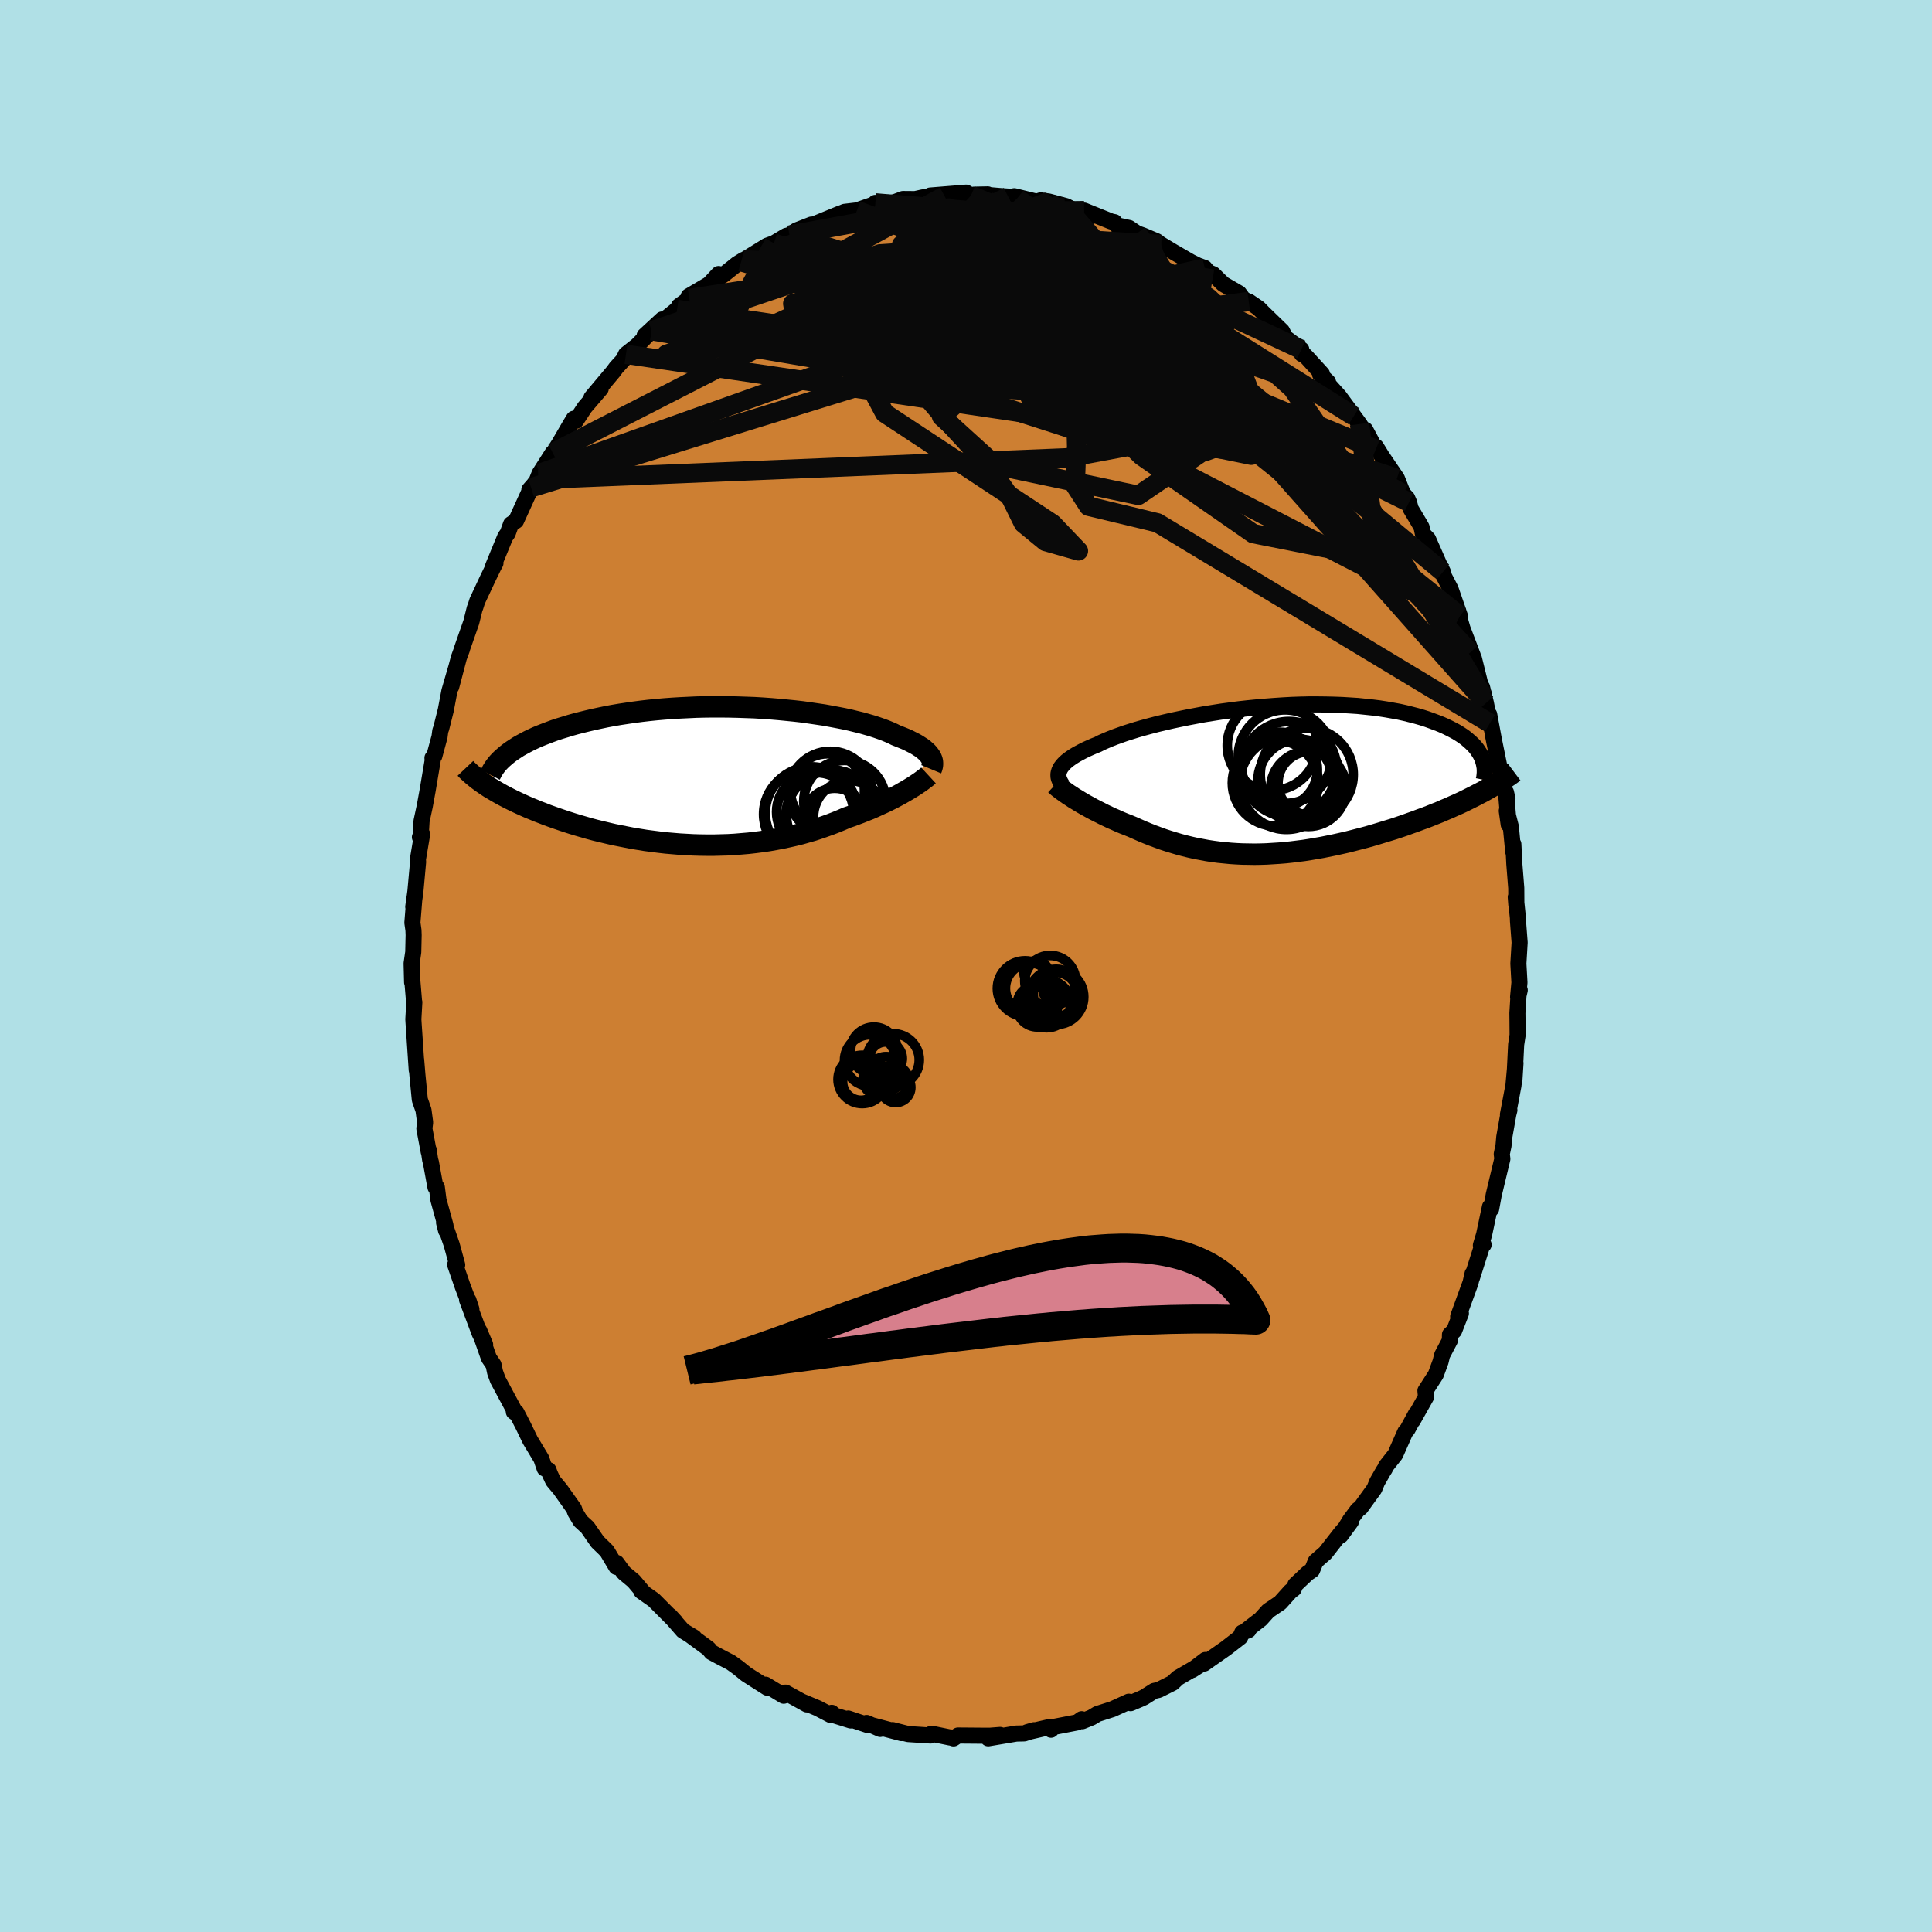 <svg xmlns="http://www.w3.org/2000/svg" width="500" height="500" viewBox="-100 -100 200 200"><defs><clipPath id="c"><path d="m22.57-2.02-.1-.14-.11-.14-.14-.15-.16-.14-.17-.15-.2-.15-.22-.14-.23-.15-.26-.15-.28-.14-.29-.15-.32-.15-.34-.14-.35-.14-.38-.15-.32-.16-.36-.16-.39-.16-.43-.16-.46-.16-.49-.16-.52-.15-.56-.16-.58-.14-.61-.15-.64-.14-.67-.13-.69-.13-.72-.13-.74-.11-.75-.11-.78-.11-.79-.09-.81-.08-.82-.08-.83-.07L5.22-7l-.85-.05-.85-.03-.86-.03-.86-.02-.86-.01H.09l-.86.01-.85.02-.84.04-.84.04-.83.05-.82.06-.8.07-.79.08-.78.09-.76.1-.75.11-.73.11-.71.12-.69.13-.67.14-.65.14-.64.15-.61.15-.59.15-.57.16-.55.17-.53.16-.52.17-.49.18-.47.18-.46.18-.44.18-.41.19-.4.19-.38.2-.37.2-.34.19-.32.21-.31.2-.28.2-.27.21-2.07 3.26.29.19.31.18.32.19.33.19.34.19.36.19.37.19.38.19.4.19.41.19.42.19.43.19.45.18.45.19.48.18.48.19.5.18.51.18.53.18.54.18.56.18.56.17.59.17.59.17.6.16.62.15.63.15.64.15.65.13.66.13.66.13.68.11.68.11.69.09.7.09.7.08.7.06.71.06.72.04.71.04.72.02.72.01H.2l.72-.02.72-.02.71-.04.71-.06.71-.06.7-.08.69-.09.69-.1.68-.12.68-.13.66-.14.66-.15.65-.16.63-.18.63-.18.61-.2.6-.21.59-.21.57-.22.56-.23.55-.24.5-.17.48-.18.48-.18.47-.19.46-.18.44-.19.43-.2.42-.19.41-.19.4-.2.38-.19.37-.2.35-.19.33-.19.33-.19"/></clipPath><clipPath id="b"><path d="m-22.12-1.08.09-.17.12-.16.14-.17.16-.17.19-.17.21-.17.24-.17.27-.18.28-.17.31-.17.34-.18.36-.18.38-.17.41-.18.43-.17.37-.19.41-.18.45-.19.48-.19.53-.19.56-.2.6-.19.64-.2.67-.19.7-.19.73-.19.76-.18.78-.18.81-.17.83-.17.85-.16.86-.16.88-.14.89-.14.9-.12.91-.12.91-.1.92-.09.92-.08.91-.07.91-.06.91-.05.89-.03.89-.02h.88l.86.01.85.02.83.03.81.05.79.05.77.08.76.08.72.09.71.11.68.12.66.12.63.14.6.15.58.15.56.16.53.17.5.18.48.18.46.18.43.19.41.2.39.2.37.2.34.21.32.21.3.22.27.23.25.22.24.23.21.23.19.24.16.24.15.23.13.25.12 3.69-.39.2-.4.21-.42.21-.42.21-.43.21-.45.21-.46.2-.46.21-.48.2-.48.21-.5.2-.5.2-.51.2-.53.19-.53.2-.54.19-.55.2-.56.19-.57.19-.59.18-.59.18-.59.18-.61.18-.61.17-.62.16-.62.16-.63.16-.63.14-.63.14-.64.13-.64.13-.64.11-.64.11-.64.1-.64.08-.64.08-.65.07-.63.05-.64.04-.64.04-.63.02-.63.01-.62-.01-.62-.01-.62-.03-.61-.04-.61-.06-.61-.06-.6-.08-.59-.09-.59-.11-.59-.11-.58-.13-.57-.14-.57-.15-.57-.17-.56-.17-.55-.18-.55-.2-.54-.2-.53-.21-.53-.22-.52-.23-.52-.23-.44-.18-.44-.17-.43-.18-.42-.19-.42-.18-.4-.19-.4-.19-.39-.2-.38-.19-.37-.19-.36-.2-.35-.19-.33-.19-.32-.19-.31-.19"/></clipPath><filter id="a"><feTurbulence baseFrequency=".05" numOctaves="3" result="noise" type="noise"/><feDisplacementMap in="SourceGraphic" in2="noise" scale="2"/></filter></defs><rect width="100%" height="100%" x="-100" y="-100" fill="#B0E0E6"/><path fill="#CD7F32" stroke="#000" stroke-linejoin="round" stroke-width="1.667" d="m57.29 1.71-.14 1.51.17-.72-.1.09-.14 2.28.01.84.01 1.44-.15.98-.19 3.83.12-1.9-.21 2.31-.57 3.01.15-.46-.11.43-.42 2.36-.08.89-.18.86.06.51-.89 3.71-.27 1.47-.12-.22-.3 1.42-.31 1.46-.33 1.1.28-.06-.18.19-1.04 3.28.08-.47-.21.93-1.28 3.51.28-.33-.7 1.8-.43.4-.01.6-.8 1.52-.16.67-.5 1.36-1.07 1.66.06.65-1.37 2.43.33-.69-.88 1.62-.23.26-1.03 2.33-.95 1.2-.13.28-.17.26-.63 1.1-.29.71-1.42 1.96-.3.22-.78 1.05-.97 1.59 1.05-1.43-1 1.14-1.65 2.11-1 .87-.37.91-.47.32-1.26 1.19-.17.43-.33.24-1.08 1.2-1.23.83-.78.87-1.36 1.05.1.08-.66.26-.21.48-1.47 1.14L24.95 72l-.29.21.12-.37-1.37 1.04.78-.5-2.25 1.31-.56.53-1.44.72-.46.1-1.06.67-.39.18-.99.42-.19-.15-1.69.77-1.56.5-.6.36-.96.39-.07-.21-.45.33-2.84.55.12.21-.15-.28-2.33.54.72-.21-1.01.33-.83.02-2.9.49 1.23-.35-1.02.08h-.88l-2.46-.02-.46.3-.27-.1-.07.01-1.94-.4-.1.19-2.32-.15-1.61-.41.92.31-3.06-.81.86.38-1.41-.62.07.2-1.97-.66.25.2-1.98-.62.02-.17-.1.23-1.36-.71-1.67-.7.56.31-2.21-1.22-.19.32-1.88-1.14.18.31-1.46-.93-.72-.46-.84-.68-.75-.54-1.25-.65-.76-.41-.29-.36-2.03-1.49.53.32-.59-.35-.57-.35-1.34-1.54.55.6-2.23-2.24-1.28-.9.07-.04-.87-1.03-1.02-.85-.75-1.02-.02.42-.98-1.64-.34-.34-.63-.61-1.04-1.5-.73-.67-.54-.9-.14-.38-1.42-2-.73-.87-.34-.73-.14-.39-.4-.17-.34-1-1.16-1.93-.71-1.47-.71-1.38-.27-.08.19.13-1.84-3.43-.29-.8-.16-.76-.48-.71-1-2.84.61 1.45-.57-1.17-1.3-3.47.14.04.31.94-.9-2.35-.78-2.26.21.02-.57-2.09-.79-2.29.21.83-.07-.56-.72-2.61-.17-1.31-.14-.01-.47-2.57-.08-.27-.15-1.02v.19l-.45-2.4.08-.64-.17-1.26-.38-1.09-.25-2.57-.13-1.57.06 1.07-.33-4.91-.02-.35.1-1.76-.01.12-.21-2.52-.01.34-.05-1.96.17-1.17.04-1.76-.02-.51-.11-.77.2-2.49-.11.85.22-1.58.28-3.07-.02-.26.44-2.62-.23.32.08-.15.09-1.53.33-1.53.3-1.64.52-3.09-.02-.27.19-.19.54-2 .08-.61.1-.28.47-1.88.37-1.95.7-2.41-.51 1.95.79-3 .33-.9-.04.07 1-2.86.35-1.41.07-.16.2-.63 1.12-2.39.57-1.17.19-.35-.25.34 1.26-3.06.26-.37.34-.94.52-.35 1.56-3.42-.18.21.93-1.07-.16.11.29-.73 1.36-2.13-.24.48.91-1.44 1.1-1.89.41-.68.22.21.91-1.39 1.66-1.94-.96.93 2.26-2.69.3-.41.75-.82.26-.56 1.18-.93 1.48-1.51-.73.51 1.82-1.68-1.06 1.07 2.6-2.11.24-.21-.05-.13 1.08-.79-.07-.23 2.12-1.25.98-1.05-.5.77 1.06-.73 1.35-1.08.69-.43-.27.2 2.68-1.66.72-.26 1.27-.76.34-.08.73-.49 1.38-.54.15-.06.18.01 2.87-1.18-.56.26.96-.41 1.27-.15-.86.3 2.83-.99-.06-.09.02.29 1.91-.34.93-.35 1.26.01.81-.18 2.23-.13-1.48-.06 2.11-.17 1.61-.13.5.29.27-.08 1.46-.03-.38.03 1.74.15.75.05.96.17-.32-.21 2.31.57.42-.14.84.12 1.8.48.97.5-1.03-.45 2.63 1.01-.71-.6 2.8 1.13.35.07.21.32 1.29.28.83.56.6.21 1.44.61.3.24.16.1 1.28.77 1.78 1.03.72.36.72.26.37.44.51.21 1.04 1.02 1.64.95.39.54.47.31h.14l1.03.7.46.47 1.95 1.89.34.67 1.66 1.24.06.48.19.02.33.32 1.56 1.71-.2.04.82.79.09.3 1.08 1.2 1.5 2.04.6.82.73 1.13-.13-.53 1.08 2.02.03-.26.6.97 1.56 2.3.63 1.59.43.44.19.44.18.68.93 1.56.19.34.14.68.53.54L49-41.54l.37.75.13.49.66 1.27.97 2.8-.29-.62.56 1.93 1.07 2.81-.25-.43-.03.09.39.62.98 3.95-.14-.97.4 1.64.41 2.08-.07-.9.54 2.9-.14-.71.75 3.68.29 1.69.45 1.16-.15-.66.28 3.33-.2-1.42.42 1.64.25 2.6.01-.79.1 2.03.2 2.51.01 1.73-.06-.79.22 2.14.01.35.17 2.21-.13 2.18.11 1.96-.14 1.51" filter="url(#a)"/><path fill="#fff" d="m-22.12-1.08.09-.17.12-.16.14-.17.16-.17.19-.17.21-.17.24-.17.27-.18.28-.17.31-.17.34-.18.36-.18.38-.17.41-.18.43-.17.37-.19.41-.18.45-.19.48-.19.53-.19.56-.2.6-.19.64-.2.67-.19.7-.19.73-.19.76-.18.78-.18.81-.17.83-.17.85-.16.86-.16.88-.14.89-.14.9-.12.91-.12.91-.1.92-.09.92-.08.91-.07.91-.06.91-.05.89-.03.89-.02h.88l.86.01.85.02.83.03.81.05.79.05.77.08.76.08.72.09.71.11.68.12.66.12.63.14.6.15.58.15.56.16.53.17.5.18.48.18.46.18.43.19.41.2.39.2.37.2.34.21.32.21.3.22.27.23.25.22.24.23.21.23.19.24.16.24.15.23.13.25.12 3.69-.39.2-.4.21-.42.21-.42.21-.43.21-.45.21-.46.2-.46.21-.48.2-.48.21-.5.2-.5.2-.51.2-.53.19-.53.2-.54.19-.55.2-.56.19-.57.19-.59.18-.59.18-.59.18-.61.18-.61.17-.62.16-.62.16-.63.16-.63.14-.63.14-.64.13-.64.13-.64.11-.64.11-.64.1-.64.08-.64.08-.65.07-.63.05-.64.04-.64.04-.63.02-.63.01-.62-.01-.62-.01-.62-.03-.61-.04-.61-.06-.61-.06-.6-.08-.59-.09-.59-.11-.59-.11-.58-.13-.57-.14-.57-.15-.57-.17-.56-.17-.55-.18-.55-.2-.54-.2-.53-.21-.53-.22-.52-.23-.52-.23-.44-.18-.44-.17-.43-.18-.42-.19-.42-.18-.4-.19-.4-.19-.39-.2-.38-.19-.37-.19-.36-.2-.35-.19-.33-.19-.32-.19-.31-.19" filter="url(#a)" transform="translate(31.84 -19.28)"/><path fill="#fff" d="m22.57-2.02-.1-.14-.11-.14-.14-.15-.16-.14-.17-.15-.2-.15-.22-.14-.23-.15-.26-.15-.28-.14-.29-.15-.32-.15-.34-.14-.35-.14-.38-.15-.32-.16-.36-.16-.39-.16-.43-.16-.46-.16-.49-.16-.52-.15-.56-.16-.58-.14-.61-.15-.64-.14-.67-.13-.69-.13-.72-.13-.74-.11-.75-.11-.78-.11-.79-.09-.81-.08-.82-.08-.83-.07L5.22-7l-.85-.05-.85-.03-.86-.03-.86-.02-.86-.01H.09l-.86.01-.85.02-.84.04-.84.04-.83.05-.82.06-.8.07-.79.08-.78.09-.76.1-.75.11-.73.11-.71.12-.69.13-.67.14-.65.14-.64.15-.61.15-.59.15-.57.16-.55.17-.53.16-.52.17-.49.18-.47.18-.46.18-.44.18-.41.19-.4.19-.38.2-.37.2-.34.19-.32.21-.31.2-.28.2-.27.21-2.07 3.26.29.19.31.18.32.19.33.19.34.19.36.19.37.19.38.19.4.19.41.19.42.19.43.19.45.18.45.19.48.18.48.19.5.18.51.18.53.18.54.18.56.18.56.17.59.17.59.17.6.16.62.15.63.15.64.15.65.13.66.13.66.13.68.11.68.11.69.09.7.09.7.08.7.06.71.06.72.04.71.04.72.02.72.01H.2l.72-.02.72-.02.71-.04.71-.06.71-.06.7-.08.69-.09.69-.1.68-.12.68-.13.66-.14.66-.15.65-.16.63-.18.63-.18.61-.2.6-.21.59-.21.57-.22.56-.23.55-.24.5-.17.48-.18.48-.18.47-.19.46-.18.44-.19.43-.2.42-.19.41-.19.4-.2.38-.19.37-.2.35-.19.33-.19.33-.19" filter="url(#a)" transform="translate(-26.28 -19.69)"/><g fill="none" stroke="#000" transform="translate(31.84 -19.28)"><path stroke-linejoin="round" stroke-width="1.667" d="m-21.9.52-.1-.16-.09-.16-.07-.16-.06-.15-.04-.16-.01-.16v-.16l.03-.16.05-.17.07-.16.09-.17.12-.16.14-.17.16-.17.19-.17.21-.17.24-.17.27-.18.28-.17.31-.17.34-.18.36-.18.38-.17.41-.18.43-.17.37-.19.41-.18.45-.19.48-.19.53-.19.56-.2.6-.19.64-.2.67-.19.7-.19.73-.19.76-.18.78-.18.81-.17.83-.17.85-.16.86-.16.88-.14.89-.14.9-.12.91-.12.91-.1.92-.09.92-.08.91-.07.91-.06.91-.05.89-.03.89-.02h.88l.86.01.85.02.83.03.81.05.79.05.77.08.76.08.72.09.71.11.68.12.66.12.63.14.6.15.58.15.56.16.53.17.5.18.48.18.46.18.43.19.41.2.39.2.37.2.34.21.32.21.3.22.27.23.25.22.24.23.21.23.19.24.16.24.15.23.13.25.11.24.08.24.07.24.05.25.04.24.01.25v.25l-.02.24-.03.25-.05.24" filter="url(#a)"/><path stroke-linejoin="round" stroke-width="2.222" d="m-22.58.48.13.12.15.14.18.14.19.15.21.15.24.17.24.17.27.17.28.19.3.18.31.19.32.19.33.19.35.19.36.2.37.19.38.19.39.2.4.19.4.19.42.18.42.19.43.18.44.17.44.18.52.23.52.23.53.22.53.21.54.2.55.2.55.18.56.17.57.17.57.15.57.14.58.13.59.11.59.11.59.09.6.08.61.06.61.06.61.04.62.03.62.01.62.01.63-.01.63-.02.64-.04.64-.04.63-.05.65-.07.64-.08.64-.08.64-.1.64-.11.64-.11.64-.13.64-.13.63-.14.63-.14.63-.16.62-.16.62-.16.61-.17.61-.18.59-.18.59-.18.59-.18.57-.19.56-.19.55-.2.54-.19.53-.2.53-.19.51-.2.5-.2.5-.2.48-.21.48-.2.46-.21.46-.2.45-.21.43-.21.42-.21.42-.21.4-.21.39-.2.38-.21.37-.21.35-.21.35-.21.33-.2.32-.21.31-.21.3-.2.28-.2.28-.21" filter="url(#a)"/><circle cx="-.143" cy="-3.547" r="4.65" clip-path="url(#b)" filter="url(#a)"/><circle cx="1.192" cy="-2.392" r="4.846" clip-path="url(#b)" filter="url(#a)"/><circle cx=".182" cy=".333" r="4.452" clip-path="url(#b)" filter="url(#a)"/><circle cx="1.602" cy="-1.107" r="4.924" clip-path="url(#b)" filter="url(#a)"/><circle cx="3.747" cy=".363" r="3.292" clip-path="url(#b)" filter="url(#a)"/><circle cx="3.432" cy="-.537" r="4.812" clip-path="url(#b)" filter="url(#a)"/><circle cx=".642" cy="-1.027" r="3.892" clip-path="url(#b)" filter="url(#a)"/><circle cx="3.602" cy=".928" r="3.906" clip-path="url(#b)" filter="url(#a)"/><circle cx="1.327" cy=".318" r="4.822" clip-path="url(#b)" filter="url(#a)"/><circle cx="2.697" cy=".133" r="4.322" clip-path="url(#b)" filter="url(#a)"/></g><g fill="none" stroke="#000" transform="translate(-26.28 -19.69)"><path stroke-linejoin="round" stroke-width="2.222" d="m22.68-.68.05-.12.04-.13.03-.13.01-.13v-.13l-.01-.14-.03-.14-.05-.14-.06-.14-.09-.14-.1-.14-.11-.14-.14-.15-.16-.14-.17-.15-.2-.15-.22-.14-.23-.15-.26-.15-.28-.14-.29-.15-.32-.15-.34-.14-.35-.14-.38-.15-.32-.16-.36-.16-.39-.16-.43-.16-.46-.16-.49-.16-.52-.15-.56-.16-.58-.14-.61-.15-.64-.14-.67-.13-.69-.13-.72-.13-.74-.11-.75-.11-.78-.11-.79-.09-.81-.08-.82-.08-.83-.07L5.22-7l-.85-.05-.85-.03-.86-.03-.86-.02-.86-.01H.09l-.86.01-.85.02-.84.04-.84.04-.83.05-.82.06-.8.07-.79.08-.78.09-.76.1-.75.11-.73.11-.71.12-.69.13-.67.14-.65.14-.64.15-.61.15-.59.15-.57.16-.55.17-.53.16-.52.17-.49.18-.47.18-.46.18-.44.18-.41.19-.4.19-.38.2-.37.2-.34.19-.32.21-.31.2-.28.2-.27.21-.25.21-.23.2-.22.21-.2.21-.18.21-.16.21-.15.22-.13.21-.11.21-.11.21" filter="url(#a)"/><path stroke-linejoin="round" stroke-width="2.222" d="m22.4-.04-.13.12-.16.13-.18.13-.19.15-.22.16-.24.16-.25.17-.27.17-.29.18-.3.18-.33.19-.33.19-.35.19-.37.2-.38.19-.4.2-.41.19-.42.19-.43.2-.44.19-.46.18-.47.19-.48.18-.48.18-.5.17-.55.24-.56.23-.57.22-.59.21-.6.21-.61.2-.63.18-.63.18-.65.16-.66.15-.66.14-.68.13-.68.12-.69.1-.69.09-.7.08-.71.06-.71.06-.71.04-.72.02-.72.02h-.71l-.72-.01-.72-.02-.71-.04-.72-.04-.71-.06-.7-.06-.7-.08-.7-.09-.69-.09-.68-.11-.68-.11-.66-.13-.66-.13-.65-.13-.64-.15-.63-.15-.62-.15-.6-.16-.59-.17-.59-.17-.56-.17-.56-.18-.54-.18-.53-.18-.51-.18-.5-.18-.48-.19-.48-.18-.45-.19-.45-.18-.43-.19-.42-.19-.41-.19-.4-.19-.38-.19-.37-.19-.36-.19-.34-.19-.33-.19-.32-.19-.31-.18-.29-.19-.28-.19-.26-.18-.26-.19-.24-.18-.23-.19-.22-.18-.2-.18-.2-.18-.18-.17-.17-.18" filter="url(#a)"/><circle cx="12.239" cy="1.782" r="4.316" clip-path="url(#c)" filter="url(#a)"/><circle cx="13.729" cy="2.647" r="4.242" clip-path="url(#c)" filter="url(#a)"/><circle cx="10.749" cy="3.742" r="4.074" clip-path="url(#c)" filter="url(#a)"/><circle cx="12.469" cy="4.307" r="4.856" clip-path="url(#c)" filter="url(#a)"/><circle cx="11.939" cy="1.552" r="3.834" clip-path="url(#c)" filter="url(#a)"/><circle cx="14.259" cy="4.267" r="3.768" clip-path="url(#c)" filter="url(#a)"/><circle cx="10.289" cy="3.862" r="4.788" clip-path="url(#c)" filter="url(#a)"/><circle cx="12.684" cy="4.427" r="3.142" clip-path="url(#c)" filter="url(#a)"/><circle cx="12.354" cy="4.057" r="4.662" clip-path="url(#c)" filter="url(#a)"/><circle cx="9.999" cy="3.977" r="4.67" clip-path="url(#c)" filter="url(#a)"/></g><g fill="none" stroke="#0A0A0A" stroke-linejoin="round" stroke-width="2"><path d="m5.32-79.48 21.81 24.44-9.29 6.32-14.82-3.12-5.55-5.04 4.12-3.68 7.74-2.13 5.85-1.39 1.77-1.08-1.46-.43-2.44.87-1.5 2.51-.2 3.92.1 4.56-.14 4.01 1.38 2.13 7.12 1.71 34.42 20.75" filter="url(#a)"/><path d="M53.82-27.21 27.77-56.57l-3-5.44-3.59-1.16-6.08-.87-3.64.36 1.57 1.84 5.28 2.04 5.49.75 2.99-1.13-.11-2.42-2.3-2.47-3.53-1.48-4.63-.19-6.19.85-7.5 1.59-6.33 2.16-.49 2.03 5.43-1.14-21.02-13.57" filter="url(#a)"/><path d="M49.37-40.79 32.65-54.67l-18.3-7.41-10.49-1.34-5.02-.13-2.64-1.53-1.67-2.91-1-3.15-.35-2.39.15-1.12.32.23.29 1.49.4 2.53.96 3.09 1.85 2.74 2.52 1.12 2.09-1.63.1-4.29-1.98-4.74L.9-75.9l19.31 1.22" filter="url(#a)"/><path d="m-35.2-63.32 48.93 7.22 15.8 3.23-.28-3.09-5.58-4.74-6.55-3.74-6.09-2.48-4.67-1.64-2.49-.96-.24-.2 1.3.56 1.84 1.04 1.65 1.01 1.15.53.44-.22-.81-.84-2.96-1.04-5.89-.62-8.71.35-9.62 1.67-5.84 2.69 6.63 1.04 37.4-11.13" filter="url(#a)"/><path d="m-18.27-75.66 13.53-2.48 2.92-.33.88 1.01 2.23 2.11 3.88 3.47 4.96 4.83 4.91 5.31 3.28 4.3.45 2.01-2.24-.59-3.44-2.56-2.82-3.27-1.16-2.7.66-1.16 2.35.79 4.03 2.26 5 2.03 3.48-.84-.96-5.19-4.06-6.7-1.9-2.48" filter="url(#a)"/><path d="m44.61-50.47-24.14-7.95 4.14 2.73-.6.72-7.82-2.4-9.32-3.89-6.46-3.92-2.62-3.28.22-2.52 1.74-1.78 2.41-1 2.69-.08 2.69 1.08 2.44 2.39 2.03 3.6 1.78 4.38 1.82 4.29 1.82 3.12 1.13 1-.77-1.55-3.47-3.81-5.42-5.02-3.22-3.85 8.77 2.11 30.79 17.22" filter="url(#a)"/><path d="m24.71-72.26-38.56 8.72-3.99-1.15 7.68-2.6 8.31-.44 5.25 1.31 1.58 1.43-1.45.64-3.01.01-2.6-.07-.54.14 2.08.14 4.02-.18 4.54-.54 3.72-.6 2.07-.49.33-.67-.51-1.26.39-1.62 2.54-1 2.73-.36-3.71-2.67L.52-79.77" filter="url(#a)"/><path d="M29.27-68.79 17.3-67.2l-2.16 5.06-1.86 2.15-3.4.61-6.09-.35-7.1-.97-5.04-.88-1-.18 2.71.6 4.26.89 3.11.45.12-.53-3.17-1.6-5.16-2.37-4.96-2.68-2.63-2.61.48-2.24 2-1.35-.75.38-7.84 2.57-7.46 1.15" filter="url(#a)"/><path d="M-45.02-49.51-.49-63.25l9.74-5.67-.16-.06 2.31 3.66 6.36 4.79 6.86 3.41 4.06.79.23-1.49-2.97-2.75-5.11-3.2-6.09-3.15-5.45-2.66-2.84-1.64.7-.4 1.92.28-2.1-.29-7.19-2.15 8.79-5.36" filter="url(#a)"/><path d="m-44.14-50.99 40.59-14.43 19.18-1.68 3.59.02-5.14-.79-7.15-.95-5.77-.2-4.44.83-4.15 1.45-3.98 1.3-3.23.5-2.38-.37-2.13-.72-1.94-.52-.93-.13-.38.46-2.52.56 5.04-9.16" filter="url(#a)"/><path d="M51.13-36.23 21.54-60.02.03-69l-10.74-2.77-1.41-.23 5.8.98 9.9 1.68 10.43 1.84 8.15 1.3 4.45.19.7-1.09-2.21-2.09-3.95-2.49-4.6-2.27-4.5-1.53-4.16-.46-4.31.74-5.73 1.9-7.94 2.54-5.08.96 19.53-9.85" filter="url(#a)"/><path d="m10.31-78.61 4.19 4.79 1.89 4.08 5.38 5 3.39 3.24-.7 1.17-3.01.56-2.58 1.27-.5 2.2 1.39 2.44 1.72 1.76.2.37-2.36-1.22-4.54-2.54-5.17-3.37-3.99-3.7-1.82-3.58-.18-3.02-.49-2.17-2.75-1.43-4.65-1.38-.79-2.08 15.37-2.39" filter="url(#a)"/><path d="M-11.29-78.22 17.8-67.15l1.74.32-5.54.66-3.71 2.69.47 3.7 3.29 3.52 2.99 2.3-.2.15-4.24-2.43-6.49-4.54-5.47-5.25-1.74-4.37 2.68-2.47 5.8-.44L14.05-72l5.72 2.87 2.68 2.24L7.73-79.26" filter="url(#a)"/><path d="m12.23-78.2-10.5.14 1.58 2.09 3.7 3.28 1.91 2.74.29 1.75.08.98.28.33-.11-.38-.97-1.07-1.39-1.35-.82-.97.39-.01.97.98-.06 1.3-2.29.56-3.79-1.09-2.49-2.77 1.28-3.33 3.83-2.26.28-.58L-9.38-79" filter="url(#a)"/><path d="m42.42-53.48-28.26-11.7-13.6-4.21-1.4-3.25 1.67-2.41.74-1.21-.22.14-.25 1.34.19 2.13.66 2.24.95 1.7.78.76-.39-.16-2.59-.74-4.85-.9-5.37-.86-2.52-.95 3.81-1.13L3.23-73l17 3.56 19.91 12.52" filter="url(#a)"/><path d="M53.56-27.88 38.98-52.24l-5.2-7.55-1.72-1.54-1.44-.51-1.78-.59-3.04-.92-5.71-1.25-9.01-1.17-11.44-.43-11.81.56-9.9 1.13-6.46.95-2.49.24 1.56-.54 6.12-1.12 11.89-1.37 17.64-.82 17.6.29.92-5.38" filter="url(#a)"/><path d="M8.57-79.14 29.96-57.4l2.65 3.56-3.92-.64-8.12-2.44L10-60.24-.69-63.77l-8.62-3.14-5.14-2.33-1.09-1.45 2.9-.8 6.28-.46 8.3-.09 8.33.82 6.23 2.49 1.99 4.11-5.64 3.14-18.26-2.83-24.5-3.66" filter="url(#a)"/><path d="m-2.22-79.7-14.39 7.76.97 3.28 9.19-.45 7.99-.56 2.37.51-3.26 1.03-6.31.67-6.27-.09-4.23-.58-1.78-.44.05.3 1.08 1.25 1.7 2.16 2.45 2.71 3.5 2.41 4.17.29 3.32-3.95 1.28-8.12-8.97-7.19" filter="url(#a)"/><path d="M51.13-36.23 5.57-59.78l-10.02-7.6 6.67-.87 9.09 2.01 4.31 1.85-1.41.08-4.47-1.35-4.18-1.22-1.53.51 1.91 2.78 4.48 4.25 4.76 3.9 2.15 1.7-2.23-1.33-5.67-3.39-5.31-3.17-1.14-1.39 1.83-1.28-4.72-5.69-18.36-5.67" filter="url(#a)"/><path d="m8.57-79.14-11.85 4.67-10.01 5.03.32 3.93 5.36 3.18 4.75 1.49 1.8-.44-1.01-1.3-2.29-.75-1.5.8.89 2.56 3.29 3.85 3.87 4.2 2.5 3.56 1.26 2.55 2.28 1.87 3.41.97-2.68-2.81-17.38-11.45-9.85-18.43" filter="url(#a)"/><path d="m5.32-79.48 23.16 17.71 2.41 6.26-6.14 2.26-7.05-.82-4.5-3.01-.89-3.19 2.49-1.29 4.29 1.34 3.35 2.94-.21 2.54-4.36.61-6.18-1.62-4.08-2.99.12-3.43 1.94-3.51-1.32-3.62-7.42-2.85-23.94-.95" filter="url(#a)"/><path d="m-42.78-53.12 27.04-13.86 18.49.76 10.96 2.53L18-62.55l1.34.91 1.27 1.67 1.4 1.94.12.96-2.16-.91-3.84-2.69-3.86-3.52-2.35-3.16-.39-1.97 1.15-.42 2.13 1.07 2.93 2.18 3.35 2.34 2.2.84-1.32-2.33-4.35-4.85.6-1.98 18.49 8.65" filter="url(#a)"/><path d="m-44.27-50.37 54.74-2.24 17.65-3.27 4.87.81-2.35 1.48-6.93-.41-7.99-2.22-6.54-2.99-4.9-3.09-4.42-2.84-4.66-2.14-4.4-.87-2.73.57.44 1.51 4.11 1.82 6.06 2.11 1.23 1.89-32.45-5.51" filter="url(#a)"/><path d="M.52-79.77 20.9-61.36l1.95-.93 2.33-1.89 2.41-.27 1.11 1.07-.38 1.79-1.44 1.79-1.36 1.43.26 1.28 2.36 1.42 2.12 1.41-3.1.79-12.7-.99-18.6-5.97L3.61-79.7" filter="url(#a)"/><path d="m-32.54-65.76 23.63-7.96 5.05-.33-2.55 2.24-4.27 1.83-3.52.95-2.3.46-1.07.16.09-.19 1.06-.46 1.8-.48 2.47-.25 3.31.06 4.16.19 4.48.2 3.68.26 1.77.64-.45 1.34-1.75 2.03-.78 2.33 3.04 1.96 6.92.34.09-4-32.2-10.38" filter="url(#a)"/><path d="m-23.28-72.9 25.86 7.52 3.13 4.71 1.71 3.33 2.83 1.51 2.28.08.14-.59-1.53-.88-1.55-1.47-.68-2.68-.3-4.01-.64-4.46-.56-3.39 1.39-.74 5.67 3.25 11.12 8.16 14.1 11.51L45.86-48" filter="url(#a)"/><path d="m-18.61-75.58 1.99 6.17 16.1 1.25 11.13 2.29 4.41 2.64.62 2.12-1.18 1.39-2.27.66-2.87-.06-2.74-.67-1.91-.89-.81-.62.02.01.36.44.23.18-.22-.86-.75-1.99-1.15-2.21-1.58-1.16-3.5.16-8.67.29-13.83-.1-7.31.78" filter="url(#a)"/><path d="m40.74-56.1 1.87 13.89-12.88-2.55-11.55-8.03-6.11-6.02-4.67-2.6-6.12-.89-6.55-1.04-4.03-1.75.64-1.85 5.27-.98 7.8.41 7.11 1.52 3.59 1.62-.85.52-3.23-1.11-.98-1.55 6.17 1.63 15.7 10.14 20.27 22.29" filter="url(#a)"/></g><g fill="none" stroke="#000"><circle cx="8.342" cy="3.912" r="2.478" filter="url(#a)"/><circle cx="8.718" cy="1.54" r="2.632" filter="url(#a)"/><circle cx="7.37" cy="4.208" r="2.096" filter="url(#a)"/><circle cx="7.106" cy="3.876" r="1.778" filter="url(#a)"/><circle cx="9.33" cy="3.196" r="2.858" filter="url(#a)"/><circle cx="9.262" cy="2.956" r="2.3" filter="url(#a)"/><circle cx="6.678" cy="2.308" r="2.6" filter="url(#a)"/><circle cx="6.11" cy="2.324" r="2.862" filter="url(#a)"/><circle cx="7.282" cy=".728" r="1.278" filter="url(#a)"/><circle cx="9.046" cy="2.672" r="1.014" filter="url(#a)"/><circle cx="-8.272" cy="11.168" r="1.788" filter="url(#a)"/><circle cx="-7.28" cy="12.564" r="1.566" filter="url(#a)"/><circle cx="-8.308" cy="9.572" r="1.712" filter="url(#a)"/><circle cx="-7.624" cy="12" r="1.726" filter="url(#a)"/><circle cx="-9.532" cy="8.744" r="2.42" filter="url(#a)"/><circle cx="-9.052" cy="11.82" r="1.564" filter="url(#a)"/><circle cx="-9.916" cy="9.772" r="2.66" filter="url(#a)"/><circle cx="-7.548" cy="9.72" r="2.712" filter="url(#a)"/><circle cx="-10.868" cy="11.996" r="1.91" filter="url(#a)"/><circle cx="-10.748" cy="11.74" r="2.498" filter="url(#a)"/></g><path fill="#D77F8C" stroke="#000" stroke-linejoin="round" stroke-width="3" d="m-28.87 41.86.49-.12.5-.13.51-.14.52-.15.54-.16.54-.16.56-.18.56-.18.57-.18.59-.19.59-.2.6-.21.61-.21.61-.21.62-.22.64-.22.63-.23.65-.23.65-.24.66-.24.66-.24.67-.24.67-.25.68-.24.69-.25.69-.25.69-.26.7-.25.7-.25.7-.25.71-.25.71-.26.71-.25.72-.24.71-.25.72-.25.72-.24.72-.24.72-.24.72-.23.73-.23.72-.23.72-.22.72-.22.72-.21.72-.21.72-.2.71-.2.72-.19.71-.18.71-.18.7-.17.71-.16.7-.16.69-.14.69-.14.69-.13.68-.12.68-.11.67-.1.67-.09.66-.09.66-.07.64-.05.65-.05.63-.04.63-.02.62-.02h.61l.61.02.59.02.59.04.58.06.57.07.56.08.55.1.54.11.53.13.52.14.51.16.49.18.49.19.47.21.47.23.45.24.43.27.43.28.41.3.39.32.39.34.37.36.35.37.34.4.33.42.31.44.29.46.28.49.27.5.24.53-.59-.02-.58-.03-.59-.01-.59-.02-.59-.01-.59-.01-.59-.01h-2.35l-.59.01-.59.01-.59.01-.59.01-.59.02-.59.02-.59.02-.58.02-.59.02-.59.03-.59.03-.59.03-.59.03-.59.04-.59.03-.59.04-.58.04-.59.04-.59.05-.59.04-.59.05-.59.05-.59.05-.59.05-.59.05-.58.06-.59.05-.59.06-.59.06-.59.06-.59.06-.59.06-.59.06-.59.07-.58.06-.59.07-.59.07-.59.07-.59.07-.59.07-.59.07-.59.07-.59.07-.58.07-.59.08-.59.07-.59.08-.59.07-.59.08-.59.07-.59.08-.59.08-.58.07-.59.08-.59.08-.59.08-.59.07-.59.08-.59.08-.59.08-.59.08-.58.07-.59.08-.59.08-.59.08-.59.08-.59.07-.59.08-.59.08-.59.07-.58.08-.59.07-.59.08-.59.07-.59.07-.59.08-.59.07-.59.07-.59.07-.58.07-.59.07-.59.06-.59.07-.59.07-.59.06-.59.06-.59.07-.59.06" filter="url(#a)"/></svg>